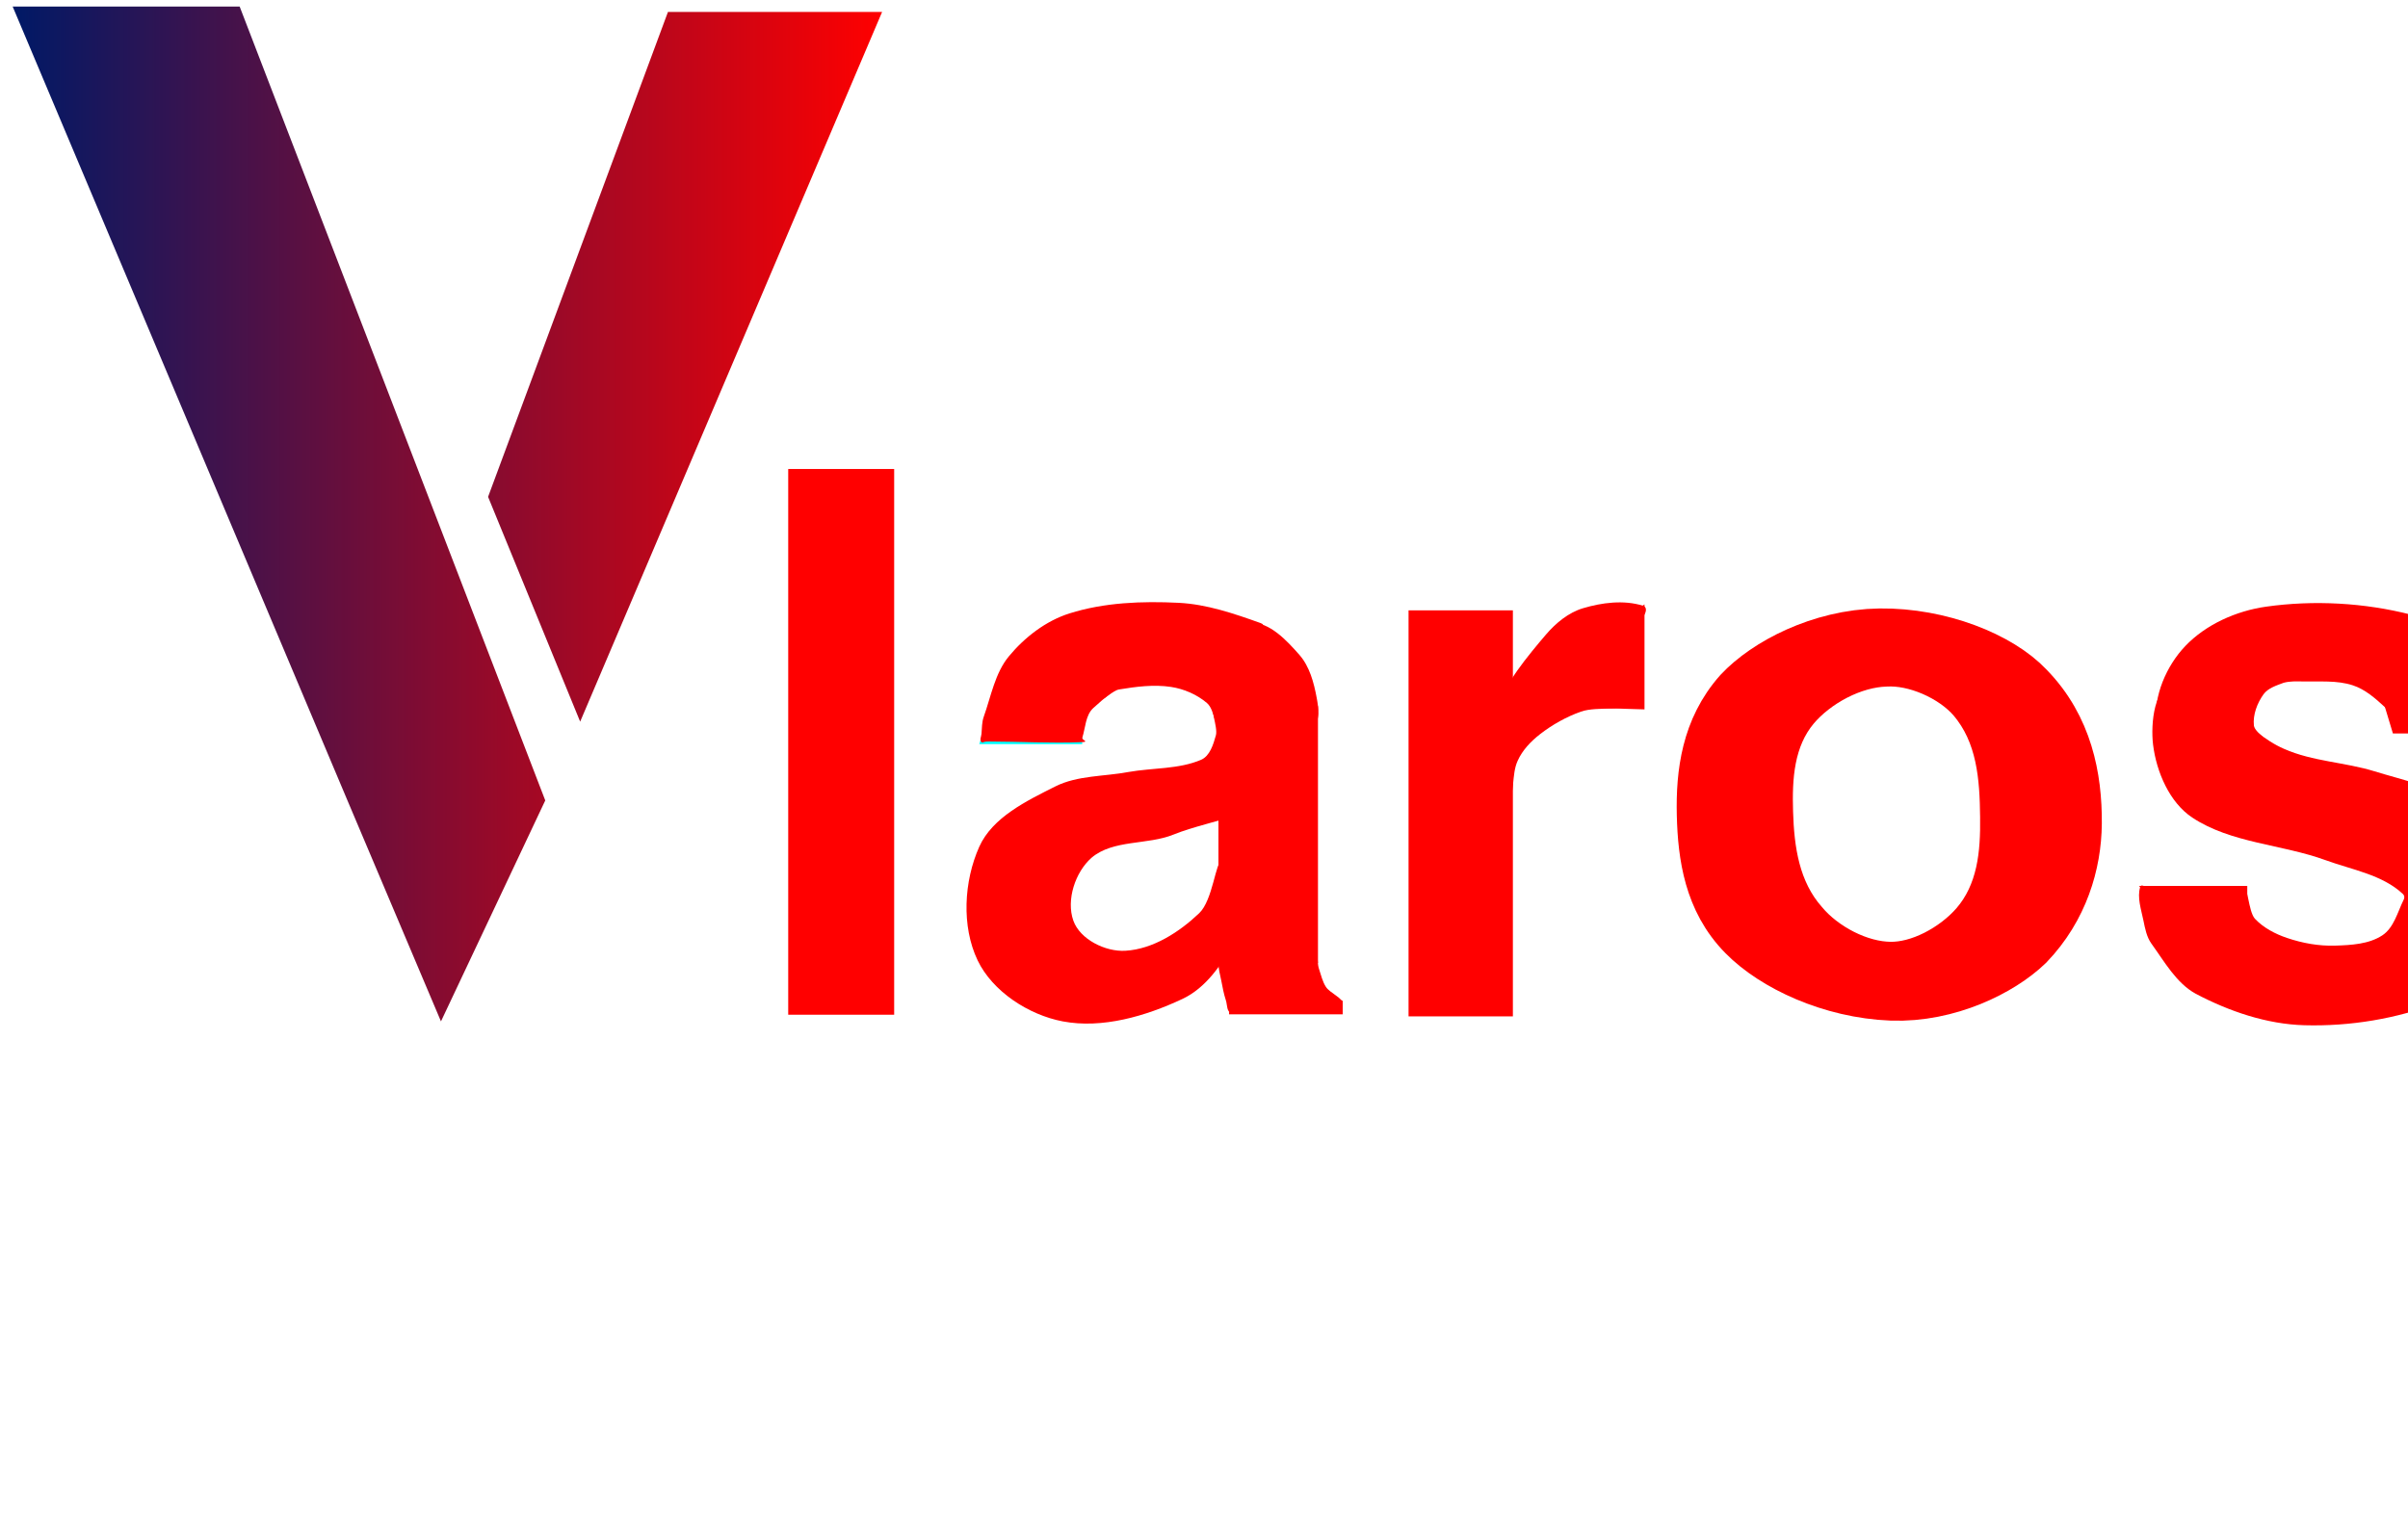 <svg version="1.1" width="375" height="239" viewBox="-1 -1 375 239" xmlns="http://www.w3.org/2000/svg" xmlns:xlink="http://www.w3.org/1999/xlink">
  <defs>
    <linearGradient id="grad_1" x2="1">
      <stop offset="0" stop-color="#001966" stop-opacity="1"/>
      <stop offset="1" stop-color="#A60823" stop-opacity="1"/>
    </linearGradient>
    <linearGradient id="grad_2" x2="1">
      <stop offset="0" stop-color="#860B30" stop-opacity="1"/>
      <stop offset="1" stop-color="#FF0000" stop-opacity="1"/>
    </linearGradient>
  </defs>
  <!-- Exported by Scratch - http://scratch.mit.edu/ -->
  <path id="ID0.49214567663148046" fill="#FF0000" stroke="none" d="M 169.750 217.500 L 186.250 217.500 L 186.250 302 L 169.750 302 L 169.750 217.500 Z " transform="matrix(1, 0, 0, 1.006, -48, -146.75)"/>
  <path id="ID0.5476530934683979" fill="#FF0000" stroke="none" stroke-linecap="round" d="M 266.500 239 L 283.250 239 L 283.250 301.250 L 266.500 301.250 L 266.500 239 Z " transform="matrix(0.97, 0, 0, 1.016, -40.15, -148.75)"/>
  <path id="ID0.9553119451738894" fill="none" stroke="#FF0000" stroke-width="3" stroke-linecap="round" d="M 336.450 253 C 338.283 252.968 340.232 254.054 341.200 255.550 C 342.599 257.642 342.964 260.351 342.950 262.850 C 342.938 265.056 342.435 267.472 341.200 269.350 C 340.258 270.675 338.537 271.841 336.900 271.750 C 335.053 271.648 333.150 270.411 332.100 268.850 C 330.874 267.033 330.637 264.610 330.600 262.400 C 330.563 260.157 330.772 257.736 331.950 255.800 C 332.887 254.338 334.686 253.032 336.450 253 Z " transform="matrix(4.312, 0, 0, 2.952, -1158.95, -648.65)"/>
  <path id="ID0.9553119451738894" fill="none" stroke="#FF0000" stroke-width="3" stroke-linecap="round" d="M 336.700 253.300 C 338.306 253.181 340.022 254.383 340.850 255.800 C 342.026 257.820 342.133 260.356 342.150 262.700 C 342.169 264.836 342.051 267.158 340.950 269 C 340.114 270.400 338.537 271.787 336.900 271.750 C 335.237 271.713 333.626 270.356 332.800 268.900 C 331.657 267.009 331.447 264.612 331.400 262.400 C 331.357 260.339 331.428 258.089 332.450 256.300 C 333.309 254.802 334.958 253.381 336.700 253.300 Z " transform="matrix(3.758, 0, 0, 2.573, -972.8, -549.65)"/>
  <path id="ID0.7094259848818183" fill="#FF0000" stroke="none" stroke-linecap="round" d="M 282 252.150 L 303 238.150 L 303 254.500 L 294.600 254.250 L 282 252.150 Z " transform="matrix(1, 0, 0, 1, -47.9, -145)"/>
  <path id="ID0.33629167219623923" fill="#FF0000" stroke="none" stroke-linecap="round" d="M 293.750 239.750 C 296.707 238.861 300.111 238.421 303.100 239.350 C 304.088 239.641 303.443 241.244 301.900 242.250 C 295.751 246.296 287.066 252.345 282.500 252.850 C 280.236 253.101 285.720 246.511 288 243.850 C 289.530 242.064 291.498 240.427 293.750 239.750 Z " transform="matrix(1, 0, 0, 1, -48.25, -146)"/>
  <path id="ID0.37391272559762" fill="#FF0000" stroke="none" stroke-linecap="round" d="M 295.850 248 C 298.354 248.372 301.982 251.573 301.350 253.250 C 300.657 254.998 295.822 253.918 293.200 254.850 C 290.926 255.660 288.758 256.871 286.850 258.350 C 285.406 259.469 284.086 260.853 283.350 262.500 C 282.326 264.708 283.033 267.648 281.600 269.650 C 281.007 270.490 278.409 270.893 278.500 269.300 C 278.781 262.894 278.526 255.420 282.600 250.500 C 285.464 247.042 291.498 247.353 295.850 248 Z " transform="matrix(1, 0, 0, 1, -48, -145)"/>
  <path id="ID0.20799710415303707" fill="#FF0000" stroke="none" stroke-linecap="round" d="M 379.750 282 L 397 282 L 397 289.250 L 387.650 291.600 L 379.750 282 Z " transform="matrix(0.977, 0, 0, 1, -38.9, -145)"/>
  <path id="ID0.623401771299541" fill="#FF0000" stroke="none" stroke-linecap="round" d="M 382.300 282.750 C 384.355 283.401 386.603 283.718 388.532 284.726 C 394.861 288.030 399.746 294.653 406.750 295.700 C 412.027 296.489 417.666 293.331 421.650 289.800 C 426.799 285.211 427.402 275.800 432.900 272.450 C 435.256 271.015 436.909 277.153 437.300 280.100 C 437.774 283.951 437.140 288.160 435.350 291.700 C 433.564 295.229 430.545 298.545 426.950 300.100 C 420.307 302.701 412.922 303.901 405.850 303.700 C 399.993 303.534 394.155 301.542 388.950 298.800 C 385.931 297.154 384.076 293.797 382.050 291 C 381.306 289.972 381.056 288.655 380.800 287.400 C 380.449 285.679 379.788 283.782 380.300 282.150 C 380.505 281.497 381.613 282.543 382.300 282.750 Z " transform="matrix(1, 0, 0, 1, -48, -145)"/>
  <path id="ID0.5893699252046645" fill="#FF0000" stroke="none" stroke-linecap="round" d="M 410.650 291.300 C 413.148 291.221 415.908 291.076 418 289.700 C 419.797 288.517 420.369 286.102 421.300 284.200 C 422.207 282.392 422.117 277.492 423.500 278.600 C 427.160 281.533 435.920 289.892 431.500 292.300 C 420.844 298.106 405.667 298.507 393.400 295.200 C 389.278 294.025 394.641 285.667 396.400 282.700 C 397.049 281.606 397.115 285.929 398.150 287.100 C 399.483 288.525 401.326 289.481 403.150 290.100 C 405.545 290.913 408.104 291.381 410.650 291.300 Z " transform="matrix(1, 0, 0, 1, -48, -145)"/>
  <path id="ID0.6768015003763139" fill="#FF0000" stroke="none" stroke-linecap="round" d="M 429.800 269.150 C 432.653 271.177 437.293 274.716 435.700 277.850 C 432.917 283.377 425.884 286.016 420.200 288.150 C 418.669 288.725 422.416 284.388 421.200 283.250 C 417.984 280.240 413.298 279.495 409.200 278 C 402.313 275.488 394.462 275.366 388.400 271.350 C 384.886 269.021 382.821 264.259 382.300 260 C 381.901 256.745 382.478 250.523 385.800 250.650 C 392.391 250.902 396.707 258.075 402.700 260.650 C 407.141 262.619 412.226 262.732 416.800 264.150 C 421.230 265.523 425.978 266.447 429.800 269.150 Z " transform="matrix(1, 0, 0, 1, -48, -145)"/>
  <path id="ID0.7977214073762298" fill="#FF0000" stroke="none" stroke-linecap="round" d="M 415.650 245 L 432 247.650 L 435.150 258.250 L 419.650 258.250 L 415.650 245 Z " transform="matrix(1, 0, 0, 1, -48, -145)"/>
  <path id="ID0.196262467186898" fill="#FF0000" stroke="none" stroke-linecap="round" d="M 435.400 257.850 C 435.150 259.323 432.327 257.165 430.800 257.150 C 427.466 257.118 424.139 258.417 420.800 257.650 C 419.423 257.333 419.439 255.108 418.400 254.150 C 416.868 252.738 415.314 251.375 413.400 250.750 C 410.911 249.937 408.237 250.209 405.650 250.150 C 404.640 250.127 403.604 250.097 402.650 250.350 C 401.509 250.778 400.188 251.188 399.500 252.150 C 398.517 253.525 397.830 255.319 398 257 C 398.133 258.307 401.659 260.119 400.500 260.250 C 396.909 260.544 392.427 258.645 388.500 257.850 C 386.599 257.465 383.032 258.671 382.800 256.650 C 382.322 252.411 384.413 247.682 387.300 244.650 C 390.520 241.270 395.240 239.158 399.900 238.500 C 407.363 237.447 415.205 237.886 422.500 239.750 C 426.413 240.826 429.941 243.737 432.300 247 C 434.502 250.045 435.900 254.248 435.400 257.850 Z " transform="matrix(1, 0, 0, 1, -48, -145)"/>
  <path id="ID0.4926416613161564" fill="#FF0000" stroke="none" d="M 236.750 254 L 252.250 254 L 252.250 294 L 236.750 294 L 236.750 254 Z " transform="matrix(1, 0, 0, 1, -48, -145)"/>
  <path id="ID0.235309564974159" fill="#FF0000" stroke="none" stroke-linecap="round" d="M 238.750 292.900 L 256.100 299.900 L 256.100 302 L 238.400 302 L 238.750 292.900 Z " transform="matrix(1, 0, 0, 1, -48, -145)"/>
  <path id="ID0.9883383684791625" fill="#FF0000" stroke="none" stroke-linecap="round" d="M 245.600 291.750 C 247.473 291.604 249.524 290.100 251.250 290.900 C 252.509 291.484 251.977 293.588 252.400 294.900 C 252.727 295.871 252.944 296.900 253.500 297.750 C 254.099 298.666 256.445 299.704 255.800 300.100 C 254.570 300.779 251.737 299.689 249.750 299.900 C 246.102 300.288 242.568 301.844 238.900 301.800 C 237.983 301.788 238.150 300.496 237.900 299.800 C 237.580 298.821 237.392 297.807 237.200 296.800 C 237.020 295.851 236.725 294.909 236.750 293.950 C 236.791 293.236 236.699 292.071 237.400 291.900 C 240.042 291.241 242.877 291.963 245.600 291.750 Z " transform="matrix(1, 0, 0, 1, -48, -145)"/>
  <path id="ID0.3270895662717521" fill="#00FFFF" stroke="none" stroke-linecap="round" d="M 204 247.400 L 215.250 255.500 L 215.250 259.500 L 199.750 259.500 L 204 247.400 Z " transform="matrix(1.035, 0, 0, 1.017, -55.25, -149)"/>
  <path id="ID0.39848217833787203" fill="#FF0000" stroke="none" stroke-linecap="round" d="M 204.100 246.250 C 206.554 243.274 209.873 240.711 213.550 239.550 C 218.975 237.838 224.880 237.618 230.550 237.900 C 234.918 238.117 239.191 239.579 243.300 241.050 C 244.327 241.418 243.091 241.706 242 242.100 C 237.776 243.675 233.147 244.330 229.081 246.316 C 224.838 248.388 220.739 251.072 217.250 254.300 C 216.042 255.418 216.047 257.340 215.550 258.900 C 215.406 259.276 216.698 259.549 215.500 259.600 C 210.671 259.805 205.782 259.513 201 259.500 C 199.805 259.497 200.099 259.833 199.800 259.550 C 199.539 259.251 199.815 258.723 199.850 258.300 C 199.924 257.413 199.898 256.498 200.200 255.650 C 201.336 252.457 201.952 248.855 204.100 246.250 Z " transform="matrix(1, 0, 0, 1, -48, -145)"/>
  <path id="ID0.4215217847377062" fill="#FF0000" stroke="none" stroke-linecap="round" d="M 241.700 240.950 C 244.752 240.926 247.344 243.721 249.350 246 C 250.939 247.806 251.608 250.307 252.050 252.700 C 252.314 254.127 252.708 256.489 251.350 257 C 247.086 258.604 242.211 259.082 237.800 258.150 C 236.007 257.758 236.311 254.654 234.950 253.500 C 233.393 252.179 231.368 251.303 229.350 251 C 226.679 250.599 223.939 250.955 221.250 251.400 C 220.324 251.553 218.454 253.370 218.750 252.700 C 219.607 250.760 221.113 247.309 223.500 246.100 C 229.119 243.255 235.480 240.996 241.700 240.950 Z " transform="matrix(1, 0, 0, 1, -48, -145)"/>
  <path id="ID0.652450367808342" fill="#FF0000" stroke="none" stroke-linecap="round" d="M 211.350 266.500 C 214.807 264.761 218.973 264.968 222.750 264.250 C 226.533 263.586 230.597 263.840 234.050 262.350 C 235.408 261.765 235.949 259.973 236.350 258.550 C 236.720 257.236 235.177 253.742 236.300 254.450 C 240.631 257.181 248.782 261.066 247.300 265.350 C 245.415 270.796 235.787 271.549 229.750 274 C 225.700 275.644 220.366 274.755 217 277.600 C 214.450 279.837 213.014 284.183 214.150 287.400 C 215.189 290.340 219.178 292.286 222.250 292.100 C 226.580 291.852 230.686 289.163 233.750 286.250 C 235.890 284.214 236.309 278.168 237.250 278.100 C 238.191 278.032 238.162 283.312 238.500 285.900 C 238.711 287.515 239.941 289.290 239.150 290.750 C 237.290 294.230 234.794 297.887 231.150 299.600 C 225.431 302.287 218.661 304.274 212.500 303.100 C 207.167 302.084 201.567 298.435 199.250 293.600 C 196.702 288.284 197.107 281.246 199.500 275.900 C 201.558 271.303 206.892 268.742 211.350 266.500 Z " transform="matrix(1, 0, 0, 1, -48, -145)"/>
  <g id="ID0.15893760370090604" transform="matrix(0.667, 0, 0, 0.667, -9.7, -44)">
    <path id="ID0.3708915216848254" fill="url(#grad_1)" stroke="none" stroke-linecap="round" d="M 132 103 L 185 103 L 256.350 288.400 L 232 340 L 210.250 288.600 L 132 103 Z " transform="matrix(1, 0, 0, 1, -116, -37)"/>
    <path id="ID0.15183637896552682" fill="url(#grad_2)" stroke="none" stroke-linecap="round" d="M 285 104.250 L 335 104.250 L 264.500 270 L 243 217.500 L 285 104.250 Z " transform="matrix(1, 0, 0, 1, -116, -37)"/>
  </g>
</svg>